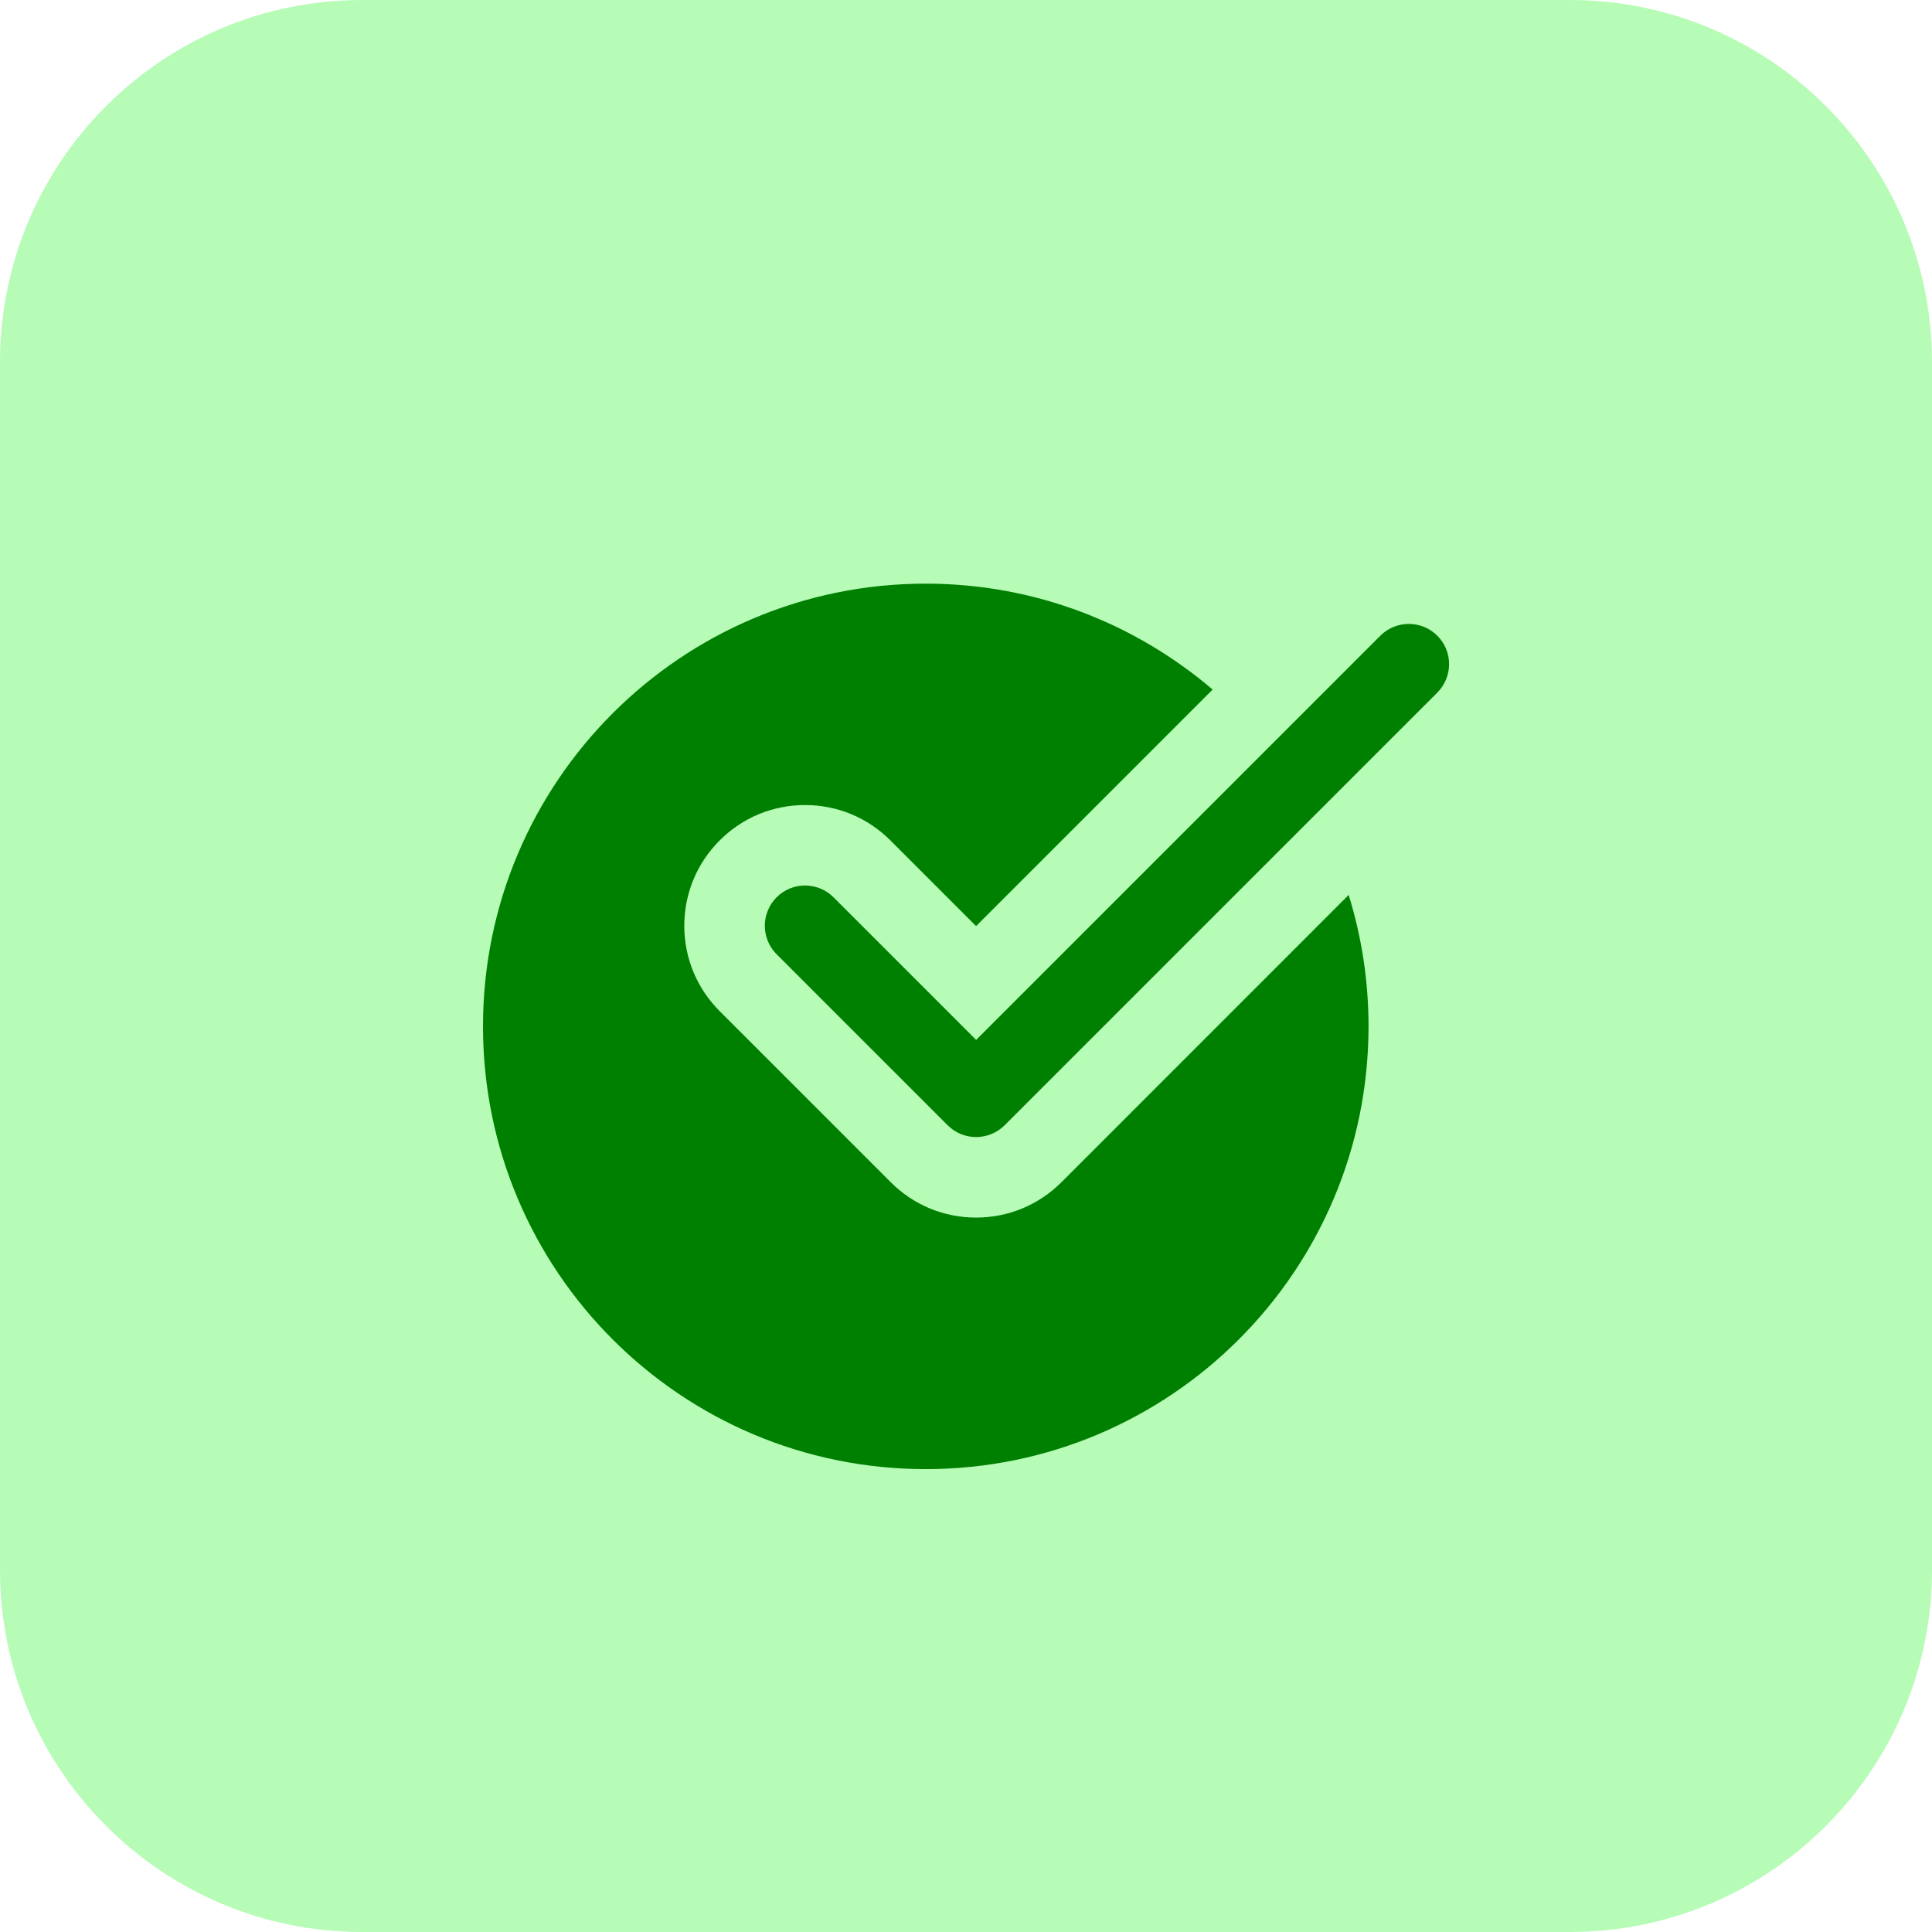 <svg height="512pt" viewBox="0 0 512 512" width="512pt" xmlns="http://www.w3.org/2000/svg"><path d="m416 512h-320c-53.023 0-96-42.977-96-96v-320c0-53.023 42.977-96 96-96h320c53.023 0 96 42.977 96 96v320c0 53.023-42.977 96-96 96zm0 0" fill="#fff9dd" style="color: gr;fill: #b6fbb6;"/><path d="m281.297 313.297c-6.051 6.047-14.082 9.375-22.625 9.375s-16.574-3.328-22.625-9.375l-45.328-45.328c-6.047-6.047-9.375-14.082-9.375-22.625s3.328-16.574 9.375-22.625c6.051-6.047 14.082-9.375 22.625-9.375s16.578 3.328 22.625 9.375l22.703 22.707 62.688-62.691c-20.48-17.453-46.992-28.062-76.031-28.062-64.801 0-117.328 52.527-117.328 117.328s52.527 117.328 117.328 117.328 117.344-52.527 117.344-117.328c0-12.129-1.84-23.824-5.266-34.832zm0 0" fill="#ffd200" style="fill: #008000c9;"/><path d="m258.672 301.328c-2.734 0-5.457-1.039-7.535-3.121l-45.328-45.328c-4.16-4.16-4.16-10.91 0-15.086s10.91-4.16 15.086 0l37.793 37.793 107.121-107.121c4.16-4.16 10.91-4.16 15.086 0s4.16 10.91 0 15.086l-114.672 114.672c-2.094 2.066-4.832 3.105-7.551 3.105zm0 0"  style="fill: #0080007a;"/></svg>